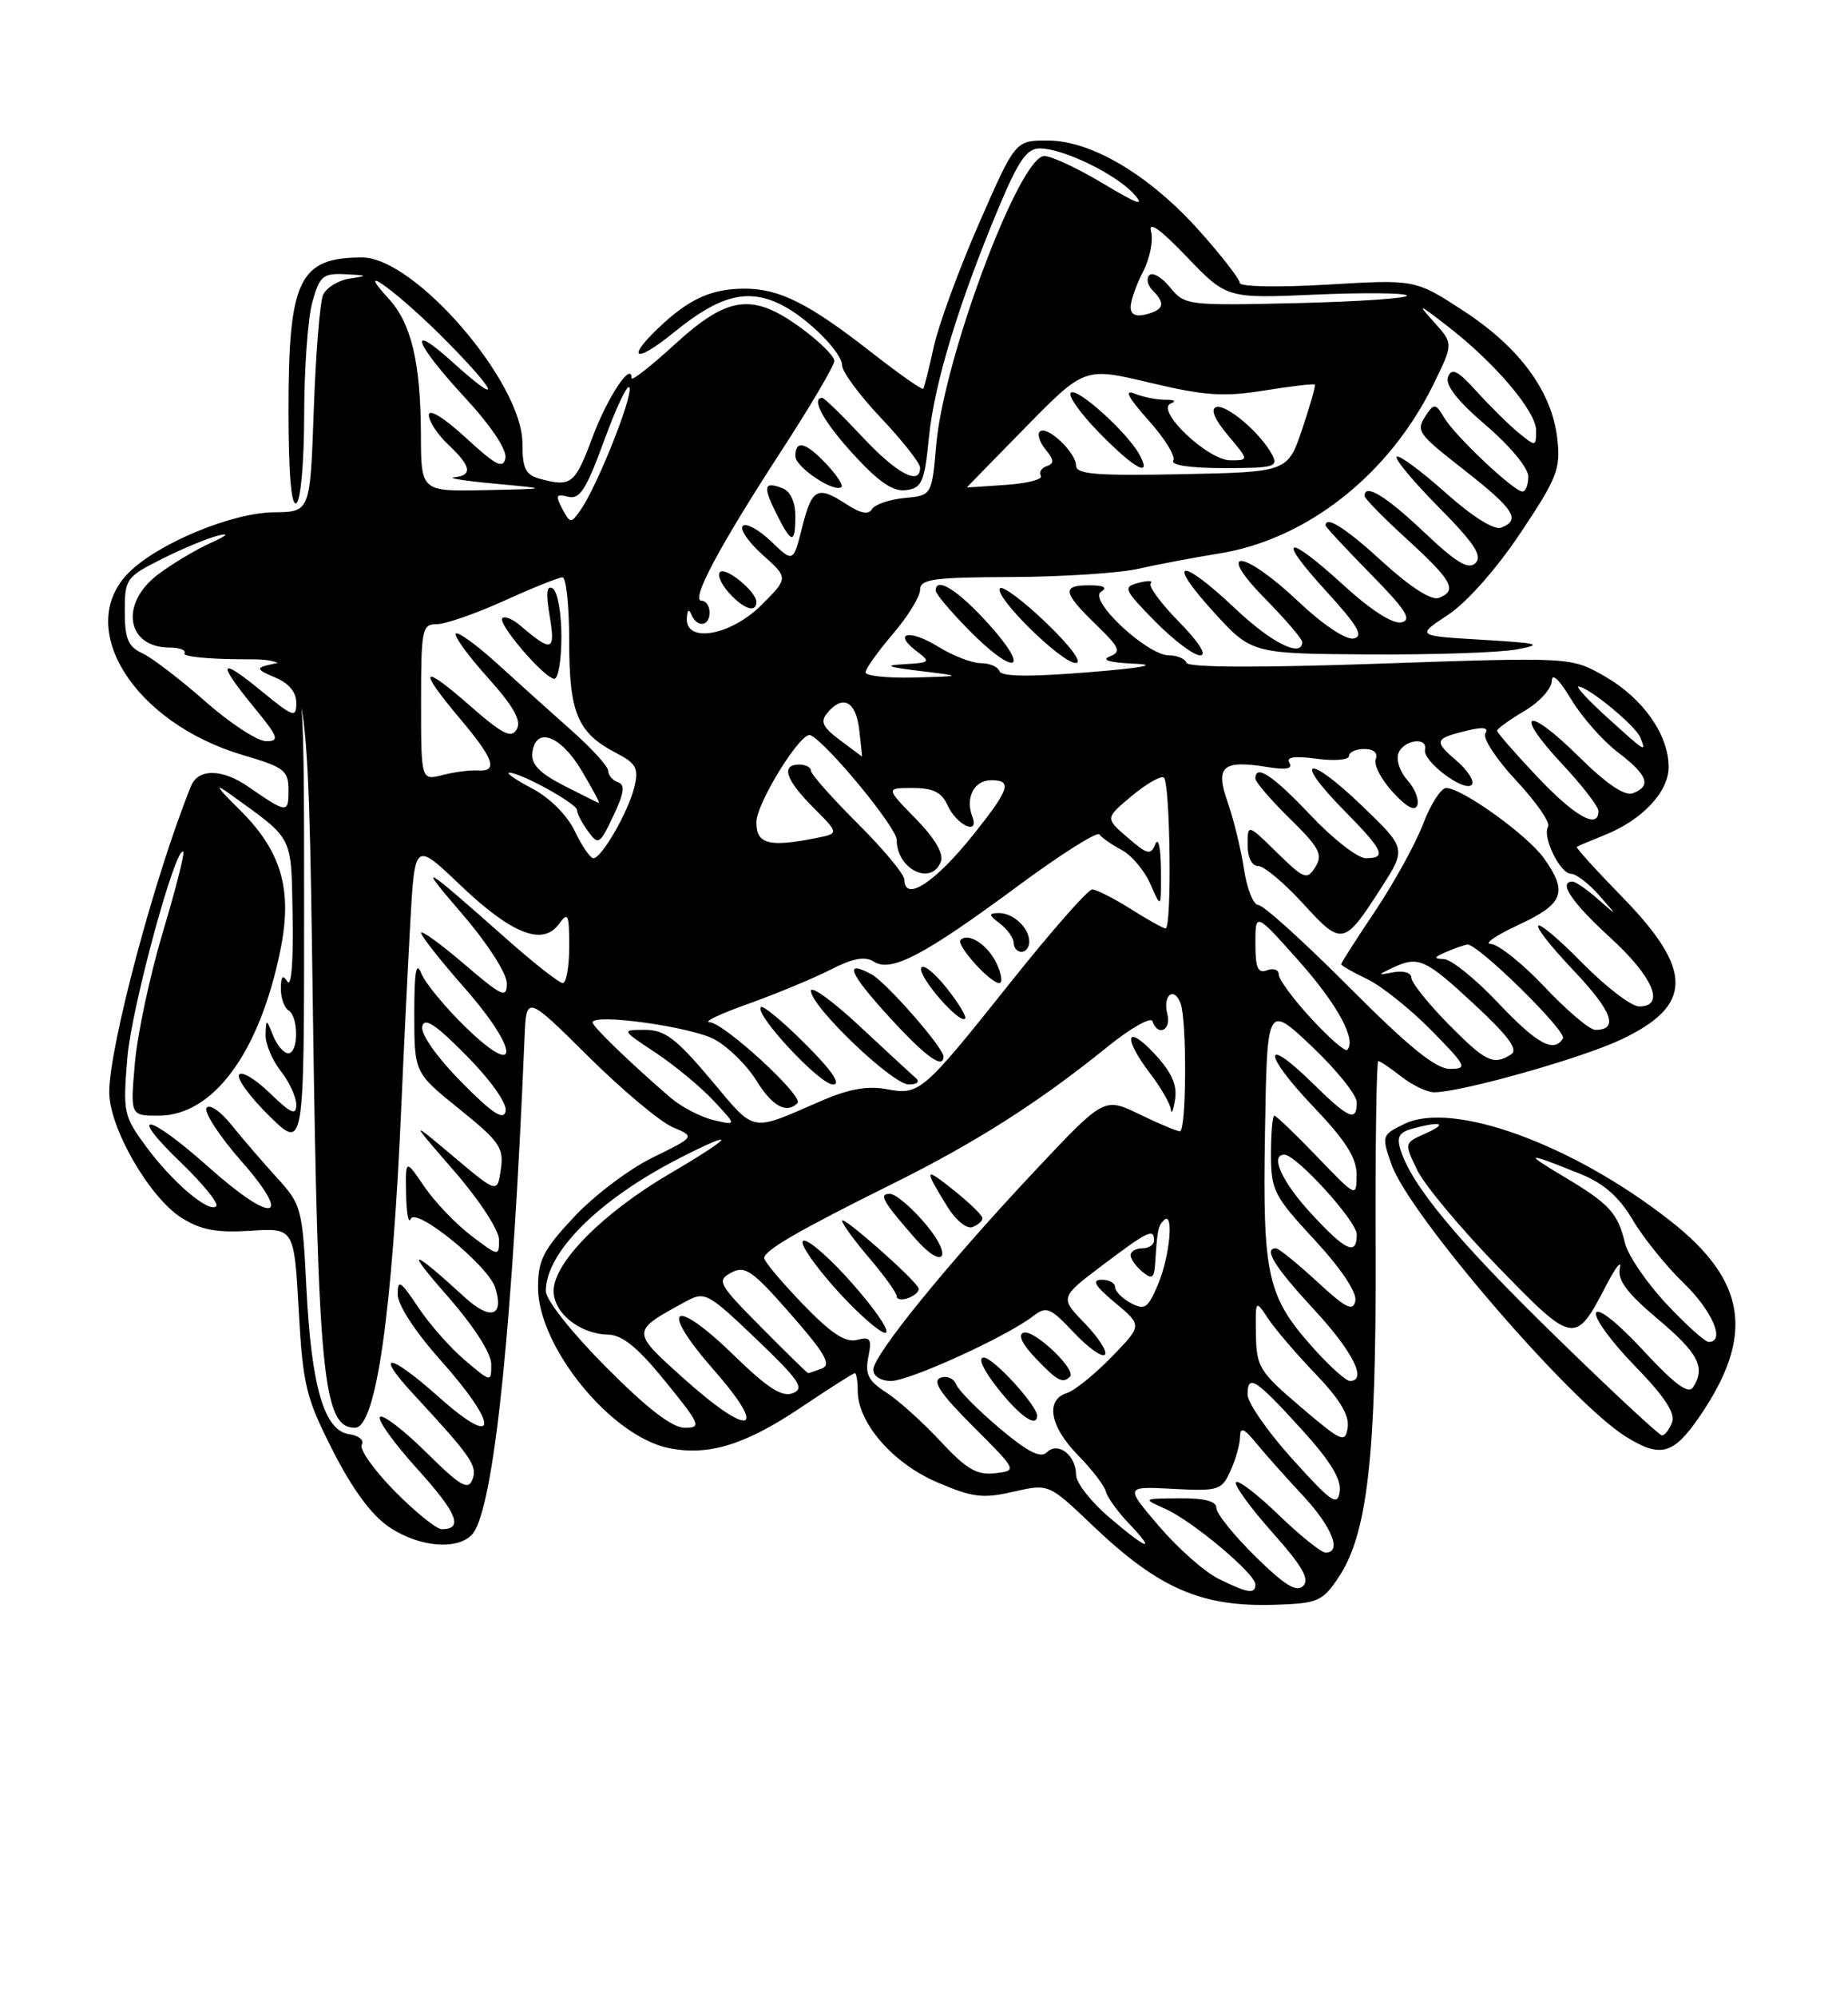 <?xml version="1.0" encoding="UTF-8" standalone="no"?>
<!DOCTYPE svg PUBLIC "-//W3C//DTD SVG 1.1//EN" "http://www.w3.org/Graphics/SVG/1.1/DTD/svg11.dtd" >
<svg xmlns="http://www.w3.org/2000/svg" xmlns:xlink="http://www.w3.org/1999/xlink" version="1.1" viewBox="0 0 237 256">
 <g >
 <path fill="currentColor"
d=" M 171.63 202.23 C 175.38 196.66 176.51 186.73 176.42 160.25 C 176.37 146.91 176.53 136.00 176.76 136.00 C 176.99 136.00 178.33 136.90 179.73 138.00 C 181.13 139.10 183.02 140.00 183.94 140.00 C 187.36 140.00 202.68 135.69 207.82 133.28 C 217.19 128.89 217.22 124.34 207.95 114.87 C 204.65 111.49 202.07 108.64 202.22 108.54 C 202.37 108.43 203.95 107.77 205.72 107.06 C 210.59 105.13 214.00 101.51 214.00 98.30 C 213.99 94.16 210.69 89.48 205.81 86.69 C 201.50 84.22 201.50 84.22 177.00 85.06 C 161.53 85.60 152.38 85.56 152.17 84.96 C 151.98 84.43 150.97 84.00 149.92 84.00 C 147.12 84.00 139.53 76.91 141.20 75.85 C 142.07 75.31 141.58 75.03 139.75 75.02 C 136.14 75.00 136.28 75.91 140.53 80.03 C 143.63 83.03 143.84 83.54 142.28 84.16 C 141.17 84.60 142.37 84.94 145.50 85.07 C 148.67 85.20 146.48 85.61 139.51 86.17 C 132.08 86.77 128.41 86.73 128.18 86.03 C 127.99 85.46 126.91 85.00 125.78 85.00 C 124.66 85.00 122.20 84.05 120.32 82.89 C 116.62 80.60 114.41 81.08 117.57 83.48 C 119.39 84.85 119.29 84.95 116.00 85.13 C 113.28 85.28 113.73 85.48 118.00 86.00 C 123.50 86.67 123.50 86.67 117.25 86.84 C 113.81 86.93 111.00 86.63 111.00 86.18 C 111.00 85.73 112.57 83.52 114.50 81.27 C 116.42 79.02 118.00 76.47 118.00 75.59 C 118.00 74.23 119.69 73.99 129.75 73.96 C 136.21 73.93 143.53 73.46 146.00 72.90 C 148.47 72.34 153.14 71.46 156.37 70.94 C 167.63 69.13 178.16 60.82 183.83 49.27 C 186.39 44.05 186.39 44.05 183.95 41.33 C 181.69 38.82 181.82 38.86 185.61 41.78 C 191.67 46.45 197.00 52.71 197.00 55.16 C 197.00 57.27 196.96 57.27 194.75 55.47 C 193.51 54.46 191.11 52.08 189.40 50.20 C 186.96 47.49 186.18 47.09 185.71 48.31 C 185.31 49.35 186.89 51.37 190.56 54.51 C 193.65 57.15 196.00 59.99 196.00 61.08 C 196.00 62.13 195.66 63.00 195.25 63.00 C 194.14 63.00 186.53 55.81 185.19 53.50 C 184.20 51.78 183.90 51.71 183.03 53.00 C 181.51 55.28 181.57 55.37 188.00 60.42 C 194.20 65.29 195.06 66.66 192.52 67.63 C 191.62 67.98 188.81 66.21 185.34 63.11 C 182.20 60.32 179.41 58.26 179.12 58.54 C 178.84 58.82 181.27 61.74 184.52 65.02 C 189.05 69.60 190.15 71.25 189.24 72.16 C 188.33 73.07 186.79 72.15 182.59 68.17 C 177.70 63.55 175.00 61.91 175.00 63.57 C 175.00 63.89 177.47 66.41 180.50 69.17 C 186.29 74.46 186.95 75.70 184.51 76.64 C 183.58 76.99 180.88 75.26 177.42 72.11 C 172.62 67.71 170.00 66.03 170.00 67.35 C 170.00 67.54 172.59 70.32 175.75 73.54 C 180.31 78.17 181.13 79.46 179.73 79.77 C 178.63 80.01 175.82 78.21 172.39 75.08 C 164.92 68.25 163.55 68.64 170.06 75.75 C 174.17 80.25 174.94 81.57 173.59 81.84 C 172.59 82.03 169.64 80.06 166.50 77.09 C 159.38 70.36 155.70 70.10 162.29 76.78 C 164.88 79.42 167.00 81.89 167.00 82.28 C 167.00 84.37 163.08 82.42 158.41 78.00 C 151.36 71.34 149.43 71.61 155.60 78.39 C 160.50 83.78 160.50 83.78 175.50 83.88 C 183.75 83.93 192.30 83.65 194.50 83.24 C 197.99 82.59 197.43 82.44 190.06 82.00 C 181.62 81.50 181.62 81.50 185.70 78.81 C 188.11 77.22 191.91 72.93 194.99 68.32 C 199.70 61.27 200.16 60.11 199.72 56.24 C 199.04 50.19 194.90 44.54 187.70 39.85 C 181.50 35.81 181.50 35.81 170.25 36.48 C 164.00 36.85 159.00 36.76 159.00 36.27 C 159.00 35.79 156.69 32.81 153.87 29.65 C 147.48 22.48 140.01 18.02 134.36 18.01 C 130.21 18.00 130.21 18.00 125.56 28.63 C 123.00 34.47 120.40 41.56 119.77 44.38 C 119.15 47.19 118.54 49.65 118.40 49.83 C 118.27 50.02 115.32 47.94 111.83 45.22 C 103.74 38.89 99.98 37.00 95.48 37.00 C 91.47 37.00 88.67 38.19 85.16 41.37 C 80.13 45.94 81.16 46.89 86.47 42.57 C 92.34 37.79 95.96 36.89 100.32 39.12 C 103.66 40.84 108.00 45.20 108.00 46.84 C 108.00 47.65 110.25 50.69 113.00 53.59 C 115.75 56.50 118.00 59.36 118.00 59.94 C 118.00 62.31 115.01 60.72 110.60 56.00 C 108.02 53.25 105.71 51.00 105.46 51.00 C 103.93 51.00 105.67 54.14 109.52 58.32 C 112.76 61.84 114.57 63.06 116.23 62.82 C 118.24 62.54 118.57 61.77 119.14 55.99 C 119.83 49.11 122.97 38.80 128.14 26.47 C 130.65 20.50 131.70 19.00 133.39 19.02 C 136.42 19.05 143.17 22.35 145.45 24.90 C 146.89 26.52 145.87 26.17 141.50 23.54 C 138.27 21.60 134.86 20.00 133.93 20.00 C 130.74 20.00 121.05 45.86 120.07 57.00 C 119.50 63.50 119.50 63.50 116.01 63.83 C 114.09 64.01 112.21 64.65 111.84 65.25 C 111.38 66.00 110.36 65.81 108.62 64.67 C 104.84 62.20 104.14 62.55 102.88 67.56 C 101.73 72.12 101.73 72.12 98.88 69.38 C 97.31 67.88 95.68 66.99 95.26 67.41 C 94.84 67.82 95.99 69.50 97.81 71.12 C 101.12 74.08 101.12 74.08 97.66 77.54 C 93.74 81.46 87.93 82.50 88.08 79.25 C 88.13 78.20 88.36 78.00 88.66 78.75 C 89.36 80.49 91.00 80.32 91.00 78.50 C 91.00 77.67 90.54 77.00 89.98 77.00 C 88.53 77.00 92.15 70.19 100.12 57.92 C 103.91 52.10 107.00 46.85 107.00 46.25 C 107.00 45.66 105.11 43.78 102.80 42.09 C 96.55 37.49 93.39 37.88 86.58 44.10 C 83.51 46.91 81.00 48.88 81.00 48.48 C 81.00 46.24 77.91 50.90 75.99 56.03 C 73.73 62.08 73.27 62.45 69.25 61.37 C 67.40 60.87 67.00 60.07 67.00 56.83 C 67.00 49.00 53.20 33.00 46.44 33.00 C 38.37 33.00 37.00 35.84 37.00 52.51 C 37.00 60.66 37.35 64.90 38.00 64.50 C 38.57 64.15 39.00 59.23 39.01 53.19 C 39.01 47.31 39.48 40.81 40.05 38.75 C 40.99 35.36 41.40 35.01 44.30 35.15 C 47.20 35.29 47.25 35.34 44.83 35.71 C 43.37 35.93 41.84 36.88 41.43 37.81 C 41.03 38.74 40.49 45.38 40.24 52.56 C 39.78 65.62 39.78 65.62 35.14 65.66 C 29.75 65.71 20.26 69.65 16.52 73.39 C 9.48 80.43 17.18 92.68 31.22 96.80 C 36.48 98.35 37.00 98.75 37.00 101.31 C 37.00 104.29 36.81 104.27 31.85 100.84 C 28.50 98.52 25.42 98.48 24.50 100.75 C 19.90 112.06 14.00 134.14 14.01 140.00 C 14.02 144.58 19.17 153.50 23.29 156.10 C 25.77 157.65 27.78 158.03 32.11 157.75 C 37.72 157.39 37.72 157.39 38.31 167.95 C 38.85 177.60 39.23 179.14 42.70 185.97 C 45.20 190.88 47.66 194.22 49.90 195.72 C 54.13 198.56 59.53 198.75 60.94 196.11 C 63.53 191.26 65.76 169.11 67.27 133.01 C 67.50 127.53 67.50 127.53 75.43 135.39 C 79.79 139.71 84.66 143.79 86.26 144.47 C 89.16 145.69 89.16 145.69 83.71 148.36 C 80.71 149.82 76.17 153.25 73.63 155.97 C 69.68 160.18 69.00 161.52 69.00 165.01 C 69.00 172.62 78.38 184.13 85.80 185.61 C 90.88 186.63 95.55 185.19 102.62 180.46 C 106.27 178.01 109.43 176.00 109.63 176.00 C 109.83 176.00 110.00 177.02 110.00 178.27 C 110.00 182.36 114.49 187.54 120.15 189.97 C 124.72 191.94 126.03 192.10 129.96 191.20 C 134.49 190.16 134.49 190.16 140.03 195.44 C 148.58 203.60 154.02 205.98 163.47 205.69 C 169.00 205.51 169.59 205.26 171.63 202.23 Z  M 217.93 181.61 C 225.07 171.22 224.04 164.20 214.24 156.50 C 201.73 146.67 186.27 141.04 180.10 144.06 C 177.20 145.47 177.17 145.57 178.45 149.24 C 180.69 155.66 201.43 179.74 208.50 184.13 C 212.95 186.90 214.59 186.46 217.93 181.61 Z  M 126.89 80.10 C 122.93 75.68 120.00 73.82 120.00 75.71 C 120.00 76.10 121.89 78.35 124.21 80.71 C 130.09 86.70 132.35 86.19 126.89 80.10 Z  M 134.20 79.86 C 131.29 77.06 128.61 75.05 128.26 75.40 C 127.34 76.33 136.13 85.00 137.96 84.98 C 138.87 84.97 137.33 82.87 134.20 79.86 Z  M 151.19 79.69 C 148.86 77.32 147.23 75.10 147.58 74.76 C 147.92 74.42 147.22 74.39 146.02 74.70 C 143.98 75.24 144.11 75.54 148.13 79.64 C 150.49 82.04 153.09 84.00 153.92 84.00 C 154.83 84.00 153.76 82.31 151.19 79.69 Z  M 97.00 77.15 C 97.00 75.83 93.06 72.60 92.33 73.33 C 91.97 73.69 92.50 74.89 93.49 75.99 C 95.38 78.08 97.00 78.61 97.00 77.15 Z  M 102.00 66.11 C 102.00 64.35 101.36 62.97 100.36 62.58 C 97.96 61.66 97.80 62.30 99.57 65.84 C 101.52 69.75 102.00 69.80 102.00 66.11 Z  M 106.00 59.50 C 103.34 56.67 102.00 56.32 102.00 58.47 C 102.00 59.88 107.06 63.25 107.92 62.41 C 108.15 62.18 107.29 60.87 106.00 59.50 Z  M 156.28 202.36 C 154.50 201.49 151.07 198.46 148.66 195.64 C 144.26 190.50 144.26 190.50 150.44 190.83 C 156.27 191.14 156.68 191.01 157.80 188.53 C 158.46 187.09 159.01 185.14 159.03 184.20 C 159.06 182.85 159.49 183.01 161.13 185.00 C 162.26 186.38 164.94 189.39 167.09 191.69 C 170.83 195.70 172.14 199.00 170.00 199.00 C 169.44 199.00 166.73 196.82 163.96 194.15 C 161.20 191.48 158.74 189.61 158.50 189.99 C 158.27 190.37 160.37 193.26 163.17 196.41 C 167.00 200.70 167.99 202.41 167.13 203.27 C 166.27 204.13 164.74 203.18 160.99 199.49 C 158.25 196.79 156.00 194.00 156.00 193.29 C 156.00 192.41 154.48 192.01 151.25 192.04 C 146.50 192.08 146.50 192.08 149.50 193.42 C 152.97 194.98 161.00 201.72 161.00 203.08 C 161.00 204.36 160.01 204.21 156.28 202.36 Z  M 142.18 194.42 C 139.88 192.45 138.00 190.03 138.00 189.04 C 138.00 186.52 135.68 184.72 134.25 186.15 C 133.45 186.95 131.79 186.10 128.15 183.03 C 125.39 180.70 122.90 178.18 122.61 177.42 C 122.31 176.66 121.41 176.29 120.60 176.60 C 119.52 177.02 120.64 178.68 124.80 182.83 C 130.48 188.50 130.48 188.50 127.60 188.83 C 125.28 189.10 123.94 188.31 120.61 184.73 C 118.35 182.30 115.22 179.48 113.66 178.48 C 111.36 177.00 110.92 176.14 111.36 173.93 C 111.83 171.59 111.63 171.28 109.90 171.74 C 108.42 172.12 106.58 170.91 102.94 167.13 C 100.22 164.31 98.00 161.67 98.01 161.25 C 98.01 160.26 102.40 157.72 114.43 151.75 C 125.09 146.47 133.24 141.28 141.97 134.22 C 144.97 131.79 147.60 130.29 147.80 130.90 C 148.46 132.89 150.25 132.05 149.71 130.00 C 149.08 127.59 150.54 126.36 151.40 128.59 C 152.23 130.76 152.16 145.00 151.32 145.00 C 150.94 145.00 148.60 144.02 146.11 142.81 C 141.60 140.63 141.60 140.63 132.73 150.06 C 121.49 162.02 112.00 173.69 112.00 175.56 C 112.00 176.39 112.96 177.00 114.28 177.00 C 116.62 177.00 128.99 171.37 132.44 168.73 C 134.22 167.37 134.64 167.54 137.70 170.78 C 139.53 172.72 141.33 174.01 141.69 173.64 C 142.06 173.27 140.91 171.47 139.14 169.64 C 135.91 166.31 135.91 166.31 141.41 162.15 C 147.22 157.77 148.00 157.39 148.00 159.00 C 148.00 159.55 147.32 160.00 146.50 160.00 C 145.68 160.00 145.00 160.39 145.00 160.88 C 145.00 161.36 145.68 162.32 146.50 163.00 C 147.76 164.04 148.02 163.86 148.15 161.87 C 148.43 157.59 148.52 157.15 149.26 156.40 C 150.57 155.10 150.05 160.95 148.53 164.58 C 147.23 167.68 146.82 167.97 145.03 167.02 C 143.91 166.42 143.00 165.50 143.00 164.96 C 143.00 164.43 142.21 164.01 141.25 164.03 C 139.97 164.05 140.44 164.84 143.00 166.97 C 146.50 169.88 146.50 169.88 142.55 173.93 C 140.38 176.17 137.79 178.25 136.80 178.56 C 134.03 179.44 134.65 182.85 138.25 186.52 C 140.04 188.34 141.64 190.43 141.82 191.17 C 142.00 191.90 143.32 193.74 144.76 195.25 C 148.40 199.08 147.16 198.68 142.18 194.42 Z  M 133.00 181.45 C 133.00 180.13 127.38 174.00 126.17 174.00 C 125.36 174.00 126.09 175.58 128.00 178.00 C 130.81 181.54 133.00 183.06 133.00 181.45 Z  M 137.22 176.45 C 138.09 175.57 132.63 170.38 131.28 170.81 C 130.51 171.05 131.05 172.23 132.78 174.05 C 135.60 177.01 136.29 177.38 137.22 176.45 Z  M 109.36 164.57 C 106.69 161.52 103.89 159.02 103.13 159.01 C 101.81 159.00 107.01 165.57 111.25 169.28 C 115.24 172.76 114.14 170.02 109.36 164.57 Z  M 117.79 165.09 C 117.26 163.89 108.00 155.73 108.00 156.46 C 108.00 156.86 109.58 159.02 111.50 161.27 C 113.42 163.52 115.00 165.71 115.00 166.15 C 115.00 166.58 115.69 166.67 116.54 166.35 C 117.39 166.02 117.95 165.45 117.79 165.09 Z  M 118.81 157.02 C 116.99 154.83 114.88 153.03 114.13 153.02 C 112.64 153.00 113.20 153.98 117.38 158.75 C 120.97 162.85 122.30 161.23 118.81 157.02 Z  M 126.00 156.14 C 126.00 155.79 124.37 154.20 122.37 152.60 C 118.51 149.52 118.44 149.69 121.48 154.64 C 122.55 156.38 123.99 157.56 124.71 157.28 C 125.42 157.01 126.00 156.50 126.00 156.14 Z  M 148.05 135.05 C 144.38 131.13 143.98 132.97 147.50 137.59 C 148.88 139.39 150.07 141.46 150.15 142.18 C 150.23 142.91 150.48 142.33 150.70 140.91 C 150.99 139.05 150.24 137.40 148.05 135.05 Z  M 50.59 191.10 C 47.94 188.40 46.05 185.73 46.40 185.17 C 46.74 184.60 46.01 184.00 44.77 183.82 C 41.57 183.37 39.93 177.75 39.29 165.00 C 38.79 154.90 38.64 154.37 35.56 151.00 C 33.80 149.07 31.18 146.04 29.74 144.25 C 28.28 142.43 26.84 141.44 26.49 142.01 C 26.15 142.57 28.13 145.61 30.90 148.77 C 37.68 156.47 35.05 156.99 26.74 149.58 C 18.99 142.66 16.12 142.19 23.18 148.99 C 26.03 151.73 28.08 154.26 27.73 154.60 C 26.80 155.53 22.09 151.52 18.70 146.91 C 15.84 143.02 15.75 142.54 16.34 135.50 C 16.89 129.05 22.56 108.22 23.51 109.17 C 23.70 109.37 22.52 114.02 20.87 119.52 C 19.23 125.01 17.62 132.54 17.30 136.25 C 16.71 143.00 16.71 143.00 20.32 143.00 C 27.34 143.00 33.27 134.96 35.95 121.82 C 37.55 114.02 36.11 109.10 30.70 103.75 C 27.76 100.86 27.40 100.26 29.50 101.78 C 37.77 107.75 37.32 106.87 37.53 117.46 C 37.64 123.03 37.36 126.59 36.87 125.83 C 36.27 124.87 36.03 125.11 36.02 126.69 C 36.01 127.90 36.45 129.16 37.00 129.50 C 38.32 130.32 38.29 135.00 36.97 135.00 C 36.40 135.00 35.53 133.99 35.03 132.75 C 34.15 130.55 34.13 130.55 34.06 132.62 C 34.03 133.78 34.90 135.87 36.00 137.27 C 37.10 138.67 38.00 140.62 38.00 141.60 C 38.00 143.03 37.31 142.72 34.61 140.11 C 32.75 138.30 30.97 137.24 30.66 137.75 C 30.34 138.25 32.09 140.64 34.54 143.04 C 39.00 147.42 39.00 147.42 39.00 116.68 C 39.00 84.00 39.02 84.14 34.31 85.26 C 32.83 85.61 33.01 85.89 35.25 86.82 C 37.04 87.56 38.00 88.70 38.00 90.10 C 38.00 92.06 37.62 91.93 33.50 88.55 C 28.08 84.11 27.77 84.79 32.57 90.65 C 35.72 94.49 35.90 95.00 34.13 95.00 C 33.02 95.00 29.50 92.70 26.31 89.89 C 23.11 87.07 19.49 84.30 18.25 83.73 C 16.43 82.88 16.00 81.86 16.00 78.36 C 16.00 74.20 16.18 73.94 20.75 71.65 C 23.36 70.33 26.62 68.98 28.00 68.64 C 29.50 68.27 29.10 68.65 27.00 69.60 C 25.07 70.47 22.04 72.29 20.25 73.64 C 15.31 77.38 16.22 83.00 21.76 83.00 C 23.06 83.00 23.91 83.34 23.65 83.75 C 23.40 84.16 26.86 84.50 31.34 84.50 C 39.50 84.50 39.50 84.50 40.12 129.00 C 40.78 176.39 41.44 183.00 45.52 183.00 C 48.22 183.00 50.31 168.42 51.48 141.50 C 51.79 134.35 52.31 123.86 52.62 118.19 C 53.20 107.89 53.20 107.89 58.97 113.39 C 65.58 119.70 69.58 121.29 71.66 118.46 C 72.85 116.82 73.00 117.14 73.00 121.31 C 73.00 123.89 72.63 126.00 72.17 126.00 C 71.71 126.00 68.45 123.44 64.92 120.31 C 54.00 110.64 53.37 110.29 59.28 117.15 C 62.52 120.92 65.00 124.77 65.00 126.03 C 65.00 128.01 64.43 127.76 59.50 123.54 C 56.48 120.96 54.00 119.17 54.00 119.56 C 54.00 119.96 56.51 123.14 59.58 126.63 C 66.64 134.68 66.75 138.50 59.72 131.66 C 57.09 129.11 54.53 126.00 54.03 124.76 C 53.37 123.11 53.13 124.52 53.13 130.00 C 53.14 137.50 53.14 137.50 58.91 142.15 C 64.08 146.32 64.64 147.12 64.23 149.88 C 63.78 152.97 63.78 152.97 58.15 148.23 C 52.52 143.50 52.52 143.50 58.26 150.11 C 61.49 153.83 64.00 157.68 64.00 158.91 C 64.00 161.06 63.94 161.05 60.41 158.36 C 58.43 156.85 55.73 154.03 54.41 152.08 C 52.00 148.54 52.00 148.54 52.08 153.02 C 52.12 155.48 52.39 156.93 52.67 156.23 C 53.31 154.65 62.61 162.21 63.51 165.04 C 64.68 168.72 62.91 169.29 59.64 166.31 C 52.67 159.94 51.86 159.83 57.28 166.00 C 60.75 169.95 62.99 173.42 63.00 174.85 C 63.00 177.20 63.00 177.20 59.63 174.35 C 57.77 172.78 55.07 169.72 53.63 167.55 C 51.37 164.16 51.00 163.92 51.00 165.89 C 51.00 167.25 53.23 170.68 56.50 174.34 C 64.05 182.81 63.94 185.88 56.32 179.10 C 49.87 173.35 47.88 173.15 53.09 178.77 C 60.45 186.72 61.26 187.89 60.59 189.63 C 60.04 191.07 59.05 190.50 54.66 186.15 C 51.76 183.29 49.09 181.24 48.73 181.61 C 48.37 181.97 50.52 184.97 53.51 188.27 C 58.64 193.94 59.48 196.00 56.65 196.00 C 55.98 196.00 53.25 193.79 50.59 191.10 Z  M 165.75 187.02 C 162.59 183.52 160.00 179.80 160.00 178.75 C 160.00 176.05 161.02 176.71 166.94 183.22 C 170.57 187.20 172.05 189.62 171.82 191.16 C 171.54 193.11 170.78 192.59 165.75 187.02 Z  M 166.82 180.34 C 161.51 175.82 161.13 175.20 161.07 171.03 C 161.00 166.55 161.00 166.55 162.65 169.03 C 163.55 170.39 166.29 173.58 168.73 176.12 C 171.81 179.33 173.07 181.42 172.84 182.96 C 172.52 185.02 172.09 184.83 166.82 180.34 Z  M 77.73 175.23 C 73.30 170.78 70.00 166.61 70.00 165.48 C 70.01 160.48 76.86 153.69 87.22 148.41 C 94.79 144.54 94.09 145.63 85.93 150.41 C 77.35 155.43 71.00 161.82 71.00 165.45 C 71.00 168.30 74.33 170.97 77.97 171.06 C 79.82 171.10 81.81 172.72 85.33 177.06 C 89.83 182.60 90.00 183.00 87.81 183.00 C 86.20 183.00 83.00 180.53 77.73 175.23 Z  M 87.50 176.52 C 80.91 170.58 80.91 170.65 88.00 166.79 C 90.39 165.49 90.79 165.71 97.00 171.64 C 102.53 176.93 103.23 177.96 101.67 178.57 C 100.29 179.10 98.43 177.91 94.17 173.76 C 86.29 166.08 84.37 167.42 91.55 175.60 C 98.72 183.77 96.19 184.34 87.50 176.52 Z  M 168.64 173.02 C 162.50 166.22 161.92 163.72 162.23 145.17 C 162.50 128.70 162.50 128.70 168.25 134.13 C 171.41 137.13 174.00 140.34 174.00 141.29 C 174.00 143.85 173.00 143.42 168.31 138.81 C 161.88 132.50 161.94 135.03 168.38 141.79 C 172.60 146.21 173.99 148.41 173.98 150.59 C 173.96 153.50 173.95 153.50 168.91 148.25 C 166.13 145.36 163.67 143.00 163.43 143.00 C 163.19 143.00 163.00 145.22 163.00 147.94 C 163.00 152.56 163.37 153.29 168.58 158.91 C 171.96 162.56 174.02 165.64 173.82 166.71 C 173.54 168.16 172.64 167.71 168.88 164.24 C 166.35 161.91 163.99 160.00 163.64 160.00 C 161.98 160.00 163.46 162.38 168.50 167.83 C 173.50 173.23 175.40 177.00 173.12 177.00 C 172.63 177.00 170.62 175.21 168.64 173.02 Z  M 97.60 170.10 C 92.12 164.57 91.89 164.13 93.78 163.12 C 95.55 162.17 96.48 162.82 101.39 168.42 C 105.79 173.43 106.65 174.92 105.41 175.40 C 104.55 175.73 103.75 176.00 103.64 176.00 C 103.53 176.00 100.81 173.34 97.60 170.10 Z  M 168.13 155.52 C 164.41 151.49 162.83 148.00 164.71 148.00 C 166.25 148.00 174.00 156.52 174.00 158.21 C 174.00 161.01 172.59 160.36 168.13 155.52 Z  M 91.14 138.35 C 86.71 133.10 85.25 132.00 82.72 132.00 C 79.66 132.00 79.66 132.00 84.08 134.93 C 86.51 136.54 89.85 139.30 91.50 141.07 C 94.50 144.27 94.50 144.27 91.50 143.56 C 89.85 143.17 87.38 141.88 86.00 140.70 C 80.87 136.28 76.00 131.58 76.00 131.05 C 76.00 129.84 88.70 131.61 91.65 133.23 C 93.39 134.17 95.79 136.54 96.99 138.48 C 99.03 141.79 100.87 142.80 102.28 141.39 C 103.13 140.54 92.85 131.09 91.00 131.02 C 90.17 130.98 92.42 129.92 96.00 128.65 C 99.58 127.37 104.30 125.41 106.50 124.29 C 109.40 122.81 110.93 122.52 112.07 123.26 C 114.28 124.67 118.50 122.46 130.50 113.59 C 136.00 109.52 140.72 106.54 141.00 106.95 C 141.28 107.36 142.55 108.25 143.83 108.93 C 145.11 109.60 146.78 111.58 147.54 113.33 C 148.92 116.50 148.92 116.50 148.89 111.50 C 148.87 108.74 148.56 107.25 148.18 108.17 C 147.58 109.65 147.17 109.56 144.62 107.36 C 141.73 104.87 141.73 104.87 145.12 102.04 C 146.98 100.48 148.84 99.41 149.25 99.66 C 150.08 100.17 150.31 119.00 149.48 119.00 C 149.19 119.00 147.18 117.88 145.00 116.50 C 142.82 115.13 140.60 114.00 140.07 114.00 C 139.54 114.00 134.88 119.29 129.73 125.75 C 118.25 140.14 117.94 140.40 113.64 139.59 C 111.28 139.15 108.80 139.59 105.38 141.08 C 96.05 145.12 97.00 145.31 91.14 138.35 Z  M 103.27 133.80 C 100.41 130.94 97.85 128.81 97.58 129.08 C 96.70 129.96 105.12 139.00 106.82 139.00 C 107.91 139.00 106.70 137.22 103.27 133.80 Z  M 117.45 138.18 C 116.93 137.73 113.69 134.74 110.25 131.53 C 106.81 128.32 104.00 126.28 104.00 127.00 C 104.00 129.00 114.45 139.00 116.55 139.00 C 117.61 139.00 118.00 138.65 117.45 138.18 Z  M 121.00 135.42 C 121.00 134.28 113.64 125.88 111.75 124.87 C 108.16 122.94 108.91 124.74 114.06 130.37 C 118.66 135.41 121.00 137.11 121.00 135.42 Z  M 121.35 126.57 C 119.78 124.61 118.34 123.49 118.14 124.08 C 117.76 125.21 123.05 131.29 123.77 130.56 C 124.01 130.33 122.91 128.53 121.35 126.57 Z  M 127.84 123.56 C 126.74 121.14 124.21 119.46 123.19 120.48 C 122.57 121.10 126.98 126.00 128.15 126.00 C 128.60 126.00 128.46 124.90 127.84 123.56 Z  M 132.00 120.70 C 132.00 118.92 129.93 116.99 128.05 117.03 C 126.75 117.06 126.78 117.27 128.25 118.39 C 129.21 119.12 130.00 120.23 130.00 120.86 C 130.00 121.49 130.45 122.00 131.00 122.00 C 131.55 122.00 132.00 121.42 132.00 120.70 Z  M 59.15 138.67 C 56.02 135.49 53.95 132.55 54.15 131.58 C 54.41 130.33 55.84 131.27 59.85 135.33 C 62.98 138.51 65.05 141.45 64.85 142.42 C 64.59 143.67 63.16 142.73 59.15 138.67 Z  M 173.00 126.50 C 167.24 120.72 162.02 116.00 161.38 116.00 C 160.75 116.00 159.92 113.94 159.54 111.42 C 159.16 108.90 158.22 105.05 157.46 102.87 C 155.81 98.22 156.76 97.37 162.57 98.32 C 164.95 98.70 165.83 98.54 165.37 97.79 C 164.90 97.03 165.98 96.87 168.85 97.25 C 171.13 97.56 173.00 97.40 173.00 96.90 C 173.00 96.41 173.89 96.00 174.97 96.00 C 176.18 96.00 176.74 96.50 176.43 97.32 C 176.16 98.04 177.15 99.94 178.64 101.55 C 180.44 103.50 181.49 104.04 181.77 103.18 C 182.01 102.47 181.43 101.03 180.48 99.98 C 179.53 98.93 179.02 97.38 179.35 96.54 C 180.01 94.81 183.14 94.40 182.75 96.09 C 182.42 97.55 187.76 101.57 188.73 100.60 C 189.16 100.18 188.27 98.77 186.76 97.47 C 183.82 94.95 183.95 94.65 188.33 93.60 C 190.27 93.14 190.95 93.27 190.49 94.01 C 190.12 94.61 191.91 97.33 194.46 100.06 C 197.01 102.79 198.85 105.44 198.54 105.94 C 197.75 107.22 200.07 112.00 201.49 112.00 C 202.13 112.00 203.74 113.24 205.08 114.75 C 207.50 117.50 207.50 117.50 204.94 115.25 C 203.53 114.01 202.06 113.00 201.69 113.00 C 199.77 113.00 201.56 115.65 206.50 120.17 C 212.03 125.22 213.62 129.00 210.22 129.00 C 209.23 129.00 206.00 126.54 203.02 123.52 C 196.03 116.44 195.07 117.27 201.90 124.49 C 206.79 129.66 207.63 132.00 204.59 132.00 C 203.87 132.00 200.95 129.53 198.09 126.50 C 195.23 123.47 192.12 121.00 191.19 120.99 C 190.26 120.98 191.86 119.88 194.75 118.54 C 200.55 115.84 201.11 114.37 198.00 110.00 C 195.88 107.03 187.49 101.00 185.46 101.00 C 184.81 101.00 183.48 103.07 182.51 105.60 C 181.55 108.14 178.78 113.15 176.38 116.74 C 173.97 120.33 172.00 123.41 172.00 123.59 C 172.00 123.76 173.49 124.61 175.31 125.48 C 177.13 126.34 180.83 129.29 183.52 132.02 C 188.10 136.67 188.26 137.00 185.94 137.00 C 184.13 137.00 180.67 134.20 173.00 126.50 Z  M 177.13 113.80 C 180.37 108.75 180.37 108.75 174.64 103.25 C 167.72 96.60 165.69 97.08 172.31 103.81 C 177.47 109.05 177.91 110.00 175.15 110.00 C 174.12 110.00 170.95 107.53 168.09 104.50 C 163.24 99.38 161.00 97.89 161.00 99.79 C 161.00 100.23 162.99 102.54 165.42 104.93 C 169.21 108.64 169.68 109.54 168.70 111.11 C 167.62 112.83 167.28 112.71 163.77 109.28 C 160.00 105.59 160.00 105.59 160.00 108.30 C 160.00 109.91 160.55 111.00 161.36 111.00 C 162.11 111.00 164.69 113.17 167.11 115.81 C 172.10 121.28 172.36 121.23 177.13 113.80 Z  M 185.71 131.22 C 183.12 128.58 181.00 125.93 181.00 125.31 C 181.00 124.69 180.00 124.38 178.75 124.61 C 176.65 125.01 176.64 124.98 178.50 124.09 C 181.90 122.48 182.70 122.83 189.00 128.66 C 193.44 132.78 194.75 134.54 193.80 135.14 C 191.52 136.59 190.53 136.11 185.71 131.22 Z  M 168.15 130.54 C 165.87 128.07 164.00 125.54 164.00 124.92 C 164.00 124.29 163.32 124.05 162.50 124.36 C 161.32 124.81 161.00 124.08 161.00 120.93 C 161.00 116.92 161.00 116.92 166.52 123.11 C 171.51 128.71 174.02 133.31 172.77 134.57 C 172.51 134.83 170.43 133.02 168.15 130.54 Z  M 192.09 128.50 C 189.23 125.47 186.12 122.97 185.19 122.93 C 183.81 122.87 183.87 122.70 185.50 122.00 C 186.60 121.53 187.81 121.11 188.19 121.07 C 189.52 120.94 200.99 132.21 200.44 133.10 C 199.27 135.00 197.11 133.81 192.09 128.50 Z  M 115.98 112.75 C 115.98 112.06 113.28 108.82 109.98 105.54 C 106.69 102.26 104.00 99.22 104.00 98.79 C 104.00 98.35 103.33 98.00 102.50 98.00 C 100.11 98.00 100.75 99.95 104.31 103.51 C 107.62 106.83 107.62 106.83 104.69 107.41 C 98.64 108.62 97.00 108.20 97.00 105.41 C 97.00 102.94 102.76 93.66 103.94 94.23 C 106.09 95.25 115.00 106.07 115.00 107.65 C 115.00 111.42 119.45 113.60 120.67 110.43 C 121.05 109.42 119.89 107.44 117.43 104.93 C 113.59 101.00 113.59 101.00 117.06 101.00 C 119.66 101.00 120.77 101.55 121.51 103.19 C 122.69 105.80 125.66 107.15 124.69 104.64 C 123.77 102.24 124.94 100.00 127.11 100.00 C 129.85 100.00 129.49 101.13 124.90 106.89 C 119.95 113.10 116.02 115.69 115.98 112.75 Z  M 73.72 106.54 C 72.75 104.50 70.53 102.27 68.29 101.09 C 66.20 99.99 64.86 99.07 65.29 99.04 C 66.66 98.97 74.00 103.00 74.00 103.83 C 74.00 104.26 74.63 105.48 75.41 106.54 C 76.74 108.36 76.91 108.26 78.66 104.57 C 80.05 101.64 80.19 100.57 79.25 100.26 C 78.56 100.02 78.00 99.37 78.00 98.81 C 78.00 98.25 75.90 95.93 73.32 93.65 C 70.75 91.37 66.47 87.52 63.81 85.10 C 61.15 82.68 58.74 80.93 58.46 81.21 C 58.18 81.49 60.01 84.02 62.54 86.83 C 65.85 90.52 66.90 92.36 66.28 93.46 C 65.59 94.70 64.48 94.14 60.22 90.41 C 53.99 84.96 53.52 85.61 59.00 92.12 C 63.37 97.30 63.93 98.94 61.25 98.75 C 60.29 98.69 58.26 98.95 56.75 99.34 C 54.00 100.04 54.00 100.04 54.00 90.02 C 54.00 80.63 54.13 80.00 56.02 80.00 C 57.13 80.00 61.02 78.65 64.66 77.00 C 68.30 75.35 71.66 74.00 72.14 74.00 C 72.61 74.00 73.00 77.72 73.00 82.28 C 73.00 91.43 74.07 93.95 79.07 96.54 C 81.57 97.83 81.92 98.48 81.38 100.78 C 80.64 103.95 77.17 110.00 76.10 110.00 C 75.70 110.00 74.63 108.44 73.72 106.54 Z  M 72.00 81.56 C 72.00 78.57 71.50 75.81 70.89 75.43 C 70.10 74.95 69.99 75.99 70.50 79.00 C 71.26 83.50 70.78 83.65 66.74 80.19 C 65.78 79.36 64.74 78.93 64.43 79.23 C 63.76 79.91 69.85 87.00 71.10 87.00 C 71.60 87.00 72.00 84.55 72.00 81.56 Z  M 197.15 99.56 C 194.32 96.57 192.00 93.91 192.00 93.66 C 192.00 93.41 193.57 92.27 195.50 91.13 C 197.43 90.00 199.00 88.26 199.01 87.28 C 199.02 86.19 199.98 87.10 201.48 89.61 C 202.84 91.87 205.53 94.93 207.47 96.41 C 211.33 99.35 211.84 100.74 209.42 101.67 C 208.37 102.07 206.04 100.50 202.45 96.95 C 195.74 90.32 194.00 91.15 200.35 97.94 C 202.91 100.68 205.00 103.38 205.00 103.96 C 205.00 106.36 201.97 104.66 197.15 99.56 Z  M 72.27 100.67 C 69.19 99.09 68.10 97.95 68.27 96.50 C 68.67 93.07 71.88 94.22 74.58 98.75 C 75.97 101.09 76.98 102.96 76.81 102.92 C 76.64 102.88 74.60 101.86 72.27 100.67 Z  M 107.72 94.86 C 105.51 93.22 105.17 92.50 106.09 91.39 C 108.08 88.99 109.76 89.86 110.19 93.50 C 110.41 95.42 110.58 96.99 110.55 96.97 C 110.52 96.95 109.25 96.00 107.72 94.86 Z  M 206.12 91.96 C 203.71 89.78 202.06 88.00 202.44 88.00 C 203.67 88.00 209.81 93.06 210.38 94.55 C 211.12 96.49 211.14 96.49 206.12 91.96 Z  M 72.10 65.20 C 71.20 63.50 71.31 63.27 72.86 63.67 C 74.35 64.06 75.19 62.74 77.52 56.36 C 79.08 52.08 80.53 49.08 80.73 49.69 C 81.14 50.91 76.56 62.37 74.47 65.35 C 73.22 67.13 73.14 67.13 72.10 65.20 Z  M 53.98 55.75 C 53.95 46.47 52.76 41.45 49.83 38.27 C 44.98 32.98 51.37 37.72 57.47 43.93 C 64.02 50.59 64.35 52.12 58.00 46.38 C 52.13 41.08 53.13 43.94 59.58 50.91 C 62.96 54.56 65.02 57.64 64.82 58.71 C 64.54 60.15 63.60 59.67 59.74 56.11 C 56.93 53.53 55.00 52.34 55.00 53.20 C 55.00 54.00 56.12 55.71 57.50 57.00 C 60.44 59.77 60.65 60.93 58.25 61.18 C 57.29 61.27 59.65 61.64 63.50 62.00 C 70.50 62.65 70.50 62.65 62.25 62.82 C 54.00 63.00 54.00 63.00 53.98 55.75 Z  M 124.00 62.47 C 124.00 62.45 127.39 58.98 131.54 54.75 C 139.09 47.06 139.09 47.06 147.50 49.06 C 154.53 50.73 156.95 50.89 162.15 50.05 C 165.58 49.50 168.49 49.16 168.62 49.29 C 168.75 49.42 168.02 51.99 167.00 55.01 C 165.14 60.50 165.14 60.50 151.57 60.78 C 140.60 61.00 138.00 60.79 138.00 59.68 C 138.00 57.99 134.23 54.44 133.35 55.32 C 133.00 55.67 133.34 56.71 134.11 57.64 C 135.19 58.95 135.22 59.42 134.24 59.75 C 133.55 59.98 133.22 60.54 133.49 60.99 C 133.77 61.44 131.75 61.96 129.00 62.15 C 126.25 62.34 124.00 62.49 124.00 62.47 Z  M 146.12 58.25 C 144.57 55.41 138.09 49.58 137.33 50.34 C 136.94 50.73 138.60 53.06 141.02 55.52 C 145.54 60.13 147.80 61.34 146.12 58.25 Z  M 163.13 58.25 C 161.62 55.45 157.25 51.75 155.96 52.18 C 155.21 52.43 155.77 53.76 157.48 55.79 C 160.18 59.00 160.18 59.00 157.79 59.00 C 154.88 59.00 148.08 52.51 150.16 51.71 C 150.91 51.43 150.61 51.22 149.50 51.24 C 148.40 51.25 146.60 50.90 145.50 50.45 C 144.13 49.89 144.68 50.95 147.28 53.86 C 149.37 56.18 150.80 58.51 150.47 59.04 C 150.12 59.62 152.70 60.00 156.98 60.00 C 163.43 60.00 163.98 59.84 163.13 58.25 Z  M 145.00 39.36 C 145.00 38.56 145.71 36.52 146.59 34.83 C 147.46 33.15 147.93 30.82 147.62 29.67 C 147.26 28.27 148.79 29.36 152.20 32.92 C 157.33 38.26 157.33 38.26 168.69 37.76 C 174.93 37.49 180.22 37.54 180.43 37.88 C 180.64 38.22 174.32 38.66 166.39 38.85 C 152.28 39.18 151.94 39.14 150.07 36.85 C 149.03 35.56 147.83 34.84 147.40 35.27 C 146.98 35.69 147.17 36.57 147.82 37.22 C 149.50 38.90 149.29 39.69 147.00 40.29 C 145.68 40.64 145.00 40.32 145.00 39.36 Z  M 199.44 171.23 C 186.92 159.03 181.04 151.95 179.61 147.37 C 179.09 145.71 179.44 145.11 181.22 144.64 C 184.90 143.65 185.72 143.99 182.78 145.30 C 180.07 146.50 180.07 146.50 181.77 150.00 C 182.71 151.93 187.39 157.52 192.17 162.43 C 201.84 172.38 202.02 172.41 206.02 164.69 C 207.22 162.39 207.99 161.42 207.74 162.55 C 207.41 164.07 208.65 165.73 212.59 169.05 C 217.82 173.45 218.76 175.26 217.14 177.80 C 216.54 178.75 214.80 177.47 210.73 173.08 C 207.49 169.58 204.96 167.56 204.69 168.27 C 204.44 168.95 206.67 172.01 209.66 175.07 C 213.47 178.98 214.89 181.14 214.43 182.32 C 214.08 183.24 213.50 183.99 213.14 183.98 C 212.79 183.97 206.62 178.24 199.44 171.23 Z  M 213.68 167.09 C 211.15 164.38 208.78 160.90 208.40 159.34 C 207.47 155.46 206.40 154.29 200.55 150.81 C 195.30 147.68 195.65 147.63 202.71 150.48 C 205.68 151.68 207.64 153.41 209.38 156.34 C 210.73 158.63 213.67 162.28 215.92 164.45 C 219.62 168.04 221.31 172.00 219.14 172.00 C 218.66 172.00 216.21 169.79 213.68 167.09 Z "/>
</g>
</svg>